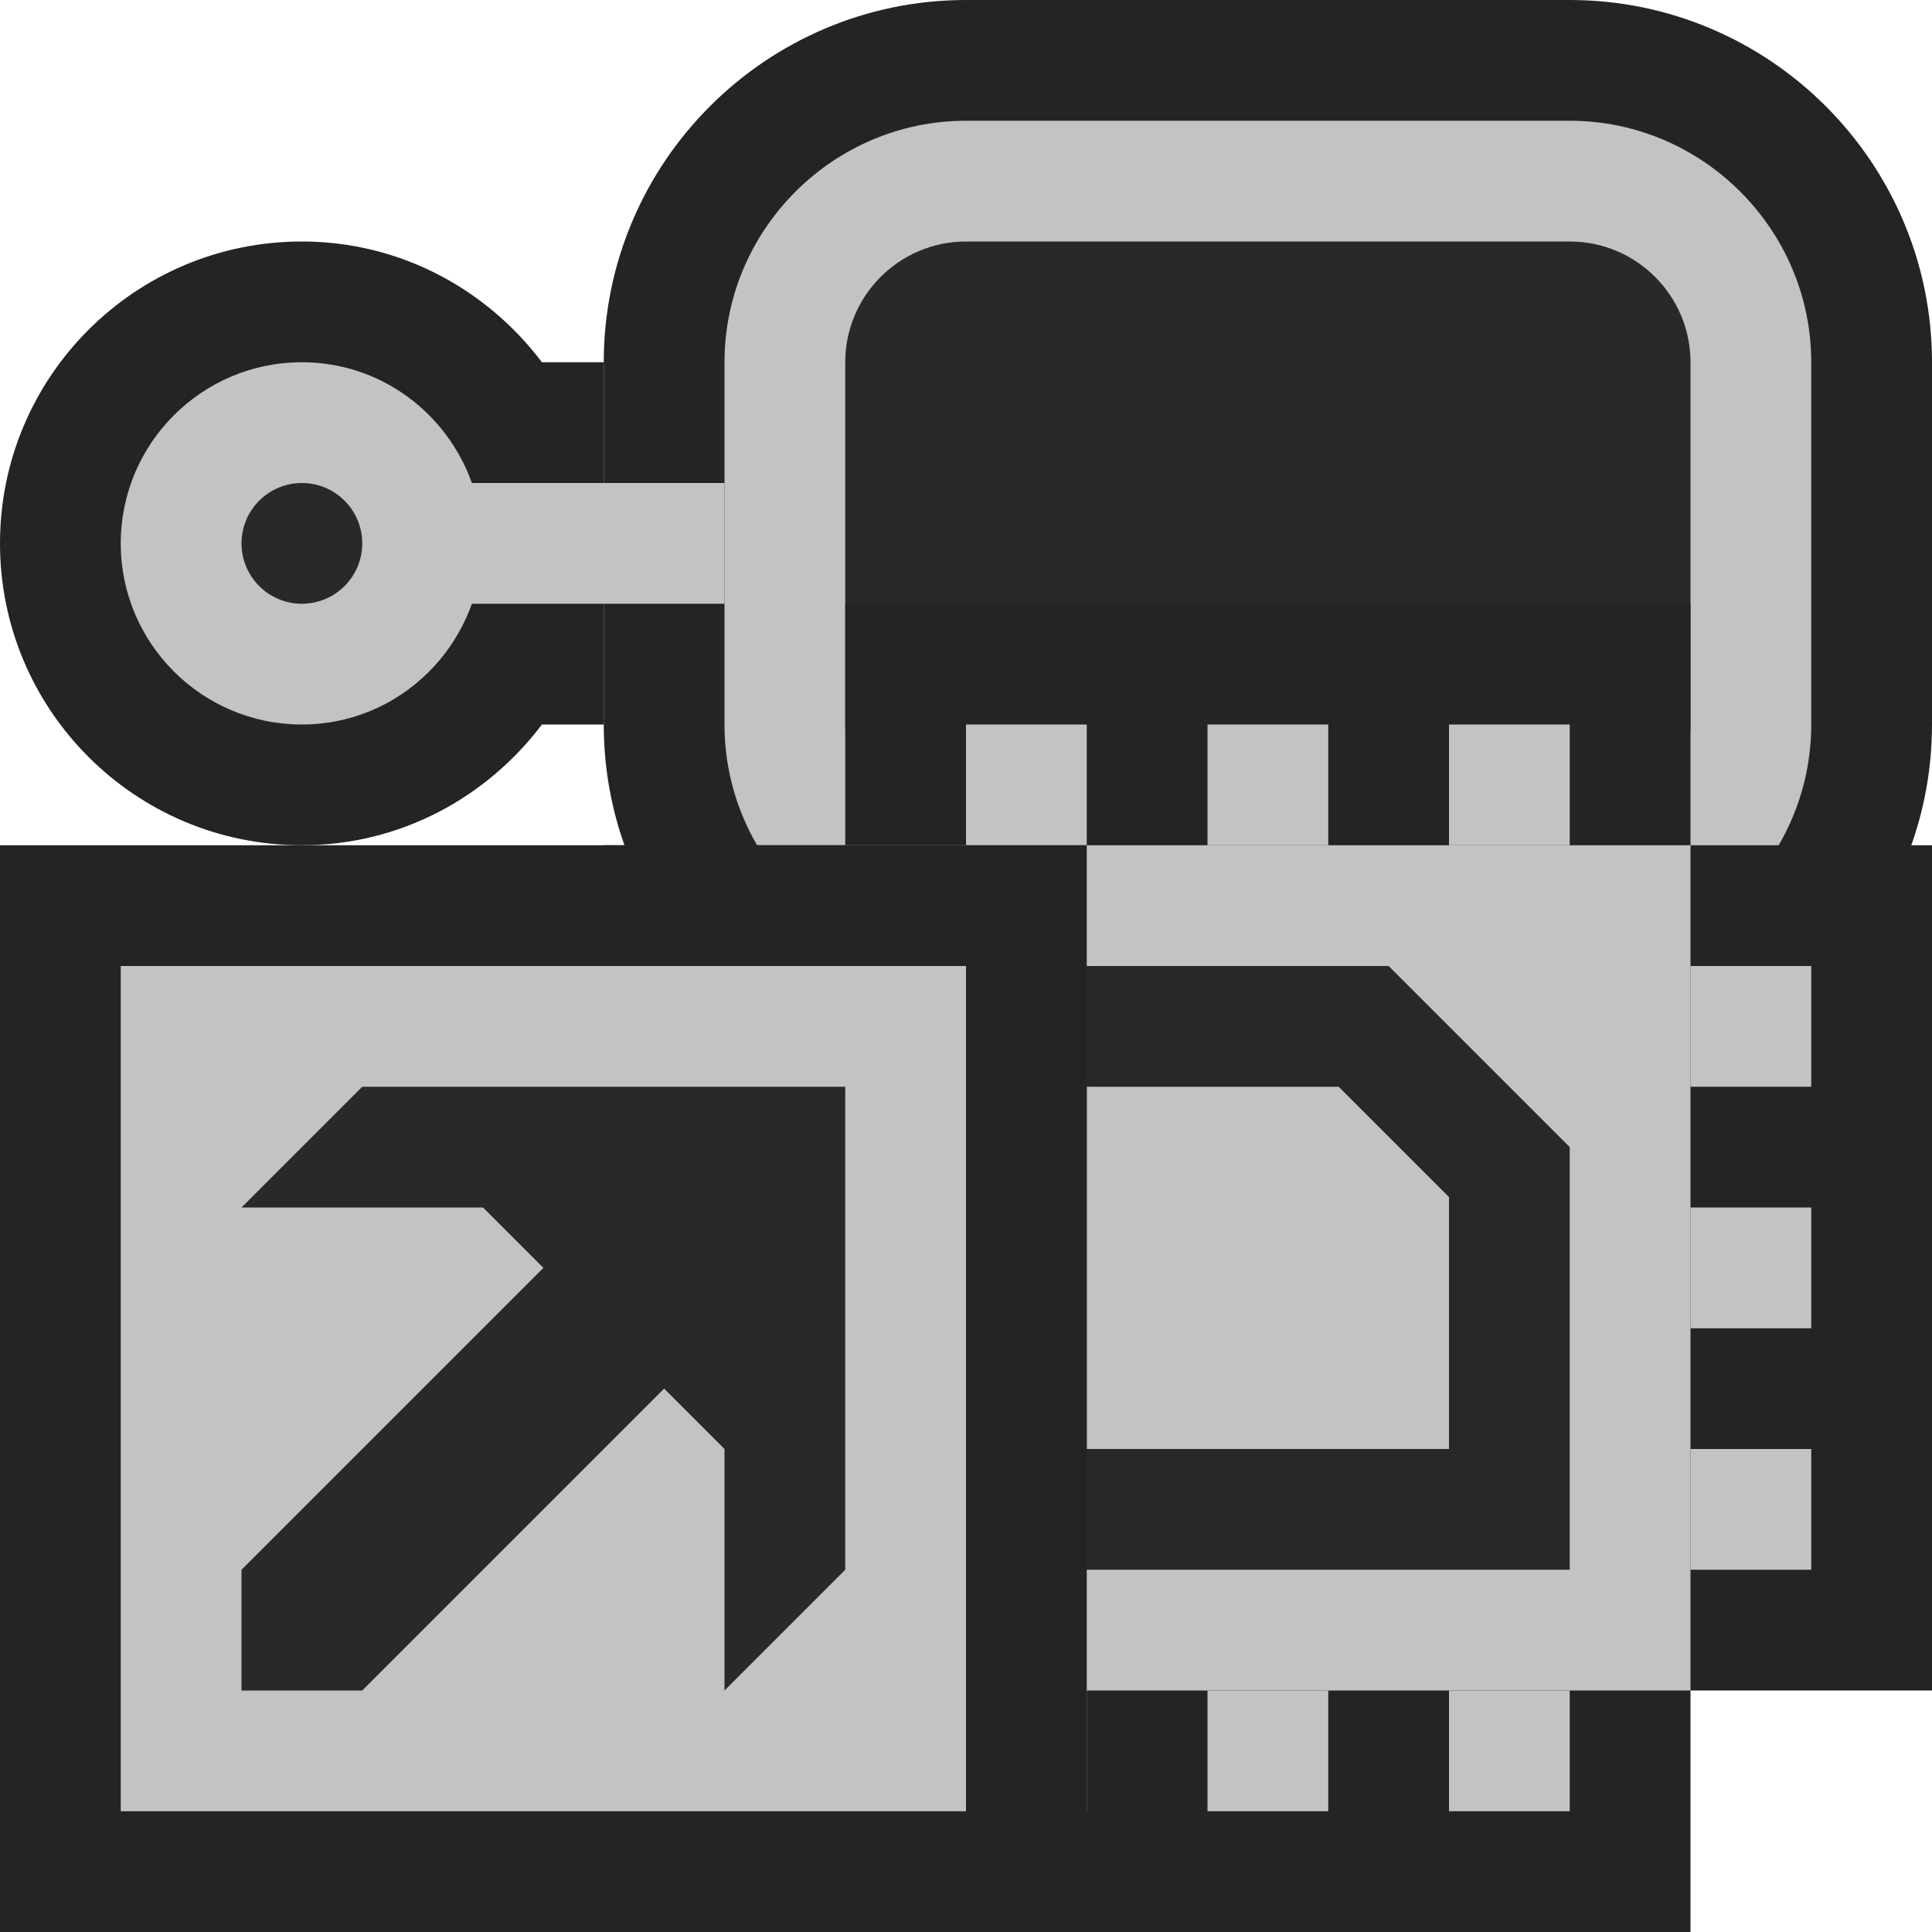 <svg ti:v='1' width='16' height='16' viewBox='0,0,16,16' xmlns='http://www.w3.org/2000/svg' xmlns:ti='urn:schemas-jetbrains-com:tisvg'><g><path fill-rule='evenodd' d='M0,0L16,0L16,16L0,16Z' fill='#FFFFFF' opacity='0'/><path fill-rule='evenodd' d='M4.488,3C4.032,2.396,3.315,2,2.5,2C1.119,2,0,3.119,0,4.5C0,5.881,1.119,7,2.5,7C3.315,7,4.032,6.604,4.488,6L5,6L5,3L4.488,3Z' fill='#242424'/><path fill-rule='evenodd' d='M13,0L8,0C6.346,0,5,1.346,5,3L5,6C5,7.654,6.346,9,8,9L13,9C14.654,9,16,7.654,16,6L16,3C16,1.346,14.654,0,13,0Z' fill='#242424'/><path fill-rule='evenodd' d='M13,1L8,1C6.9,1,6,1.9,6,3L6,4L6,5L6,6C6,7.1,6.9,8,8,8L13,8C14.1,8,15,7.1,15,6L15,3C15,1.9,14.1,1,13,1Z' fill='#C3C3C3'/><path fill-rule='evenodd' d='M8,7C7.449,7,7,6.552,7,6L7,3C7,2.448,7.449,2,8,2L13,2C13.551,2,14,2.448,14,3L14,6C14,6.552,13.551,7,13,7L8,7Z' fill='#292929'/><path fill-rule='evenodd' d='M6,4L3.908,4C3.701,3.419,3.152,3,2.5,3C1.672,3,1,3.672,1,4.5C1,5.328,1.672,6,2.5,6C3.152,6,3.701,5.581,3.908,5L6,5L6,4Z' fill='#C3C3C3'/><path fill-rule='evenodd' d='M3,4.5C3,4.776,2.776,5,2.5,5C2.224,5,2,4.776,2,4.5C2,4.224,2.224,4,2.5,4C2.776,4,3,4.224,3,4.5Z' fill='#292929'/><path fill-rule='evenodd' d='M7,16L7,14L5,14L5,7L7,7L7,5L14,5L14,7L16,7L16,14L14,14L14,16L7,16Z' fill='#242424'/><path fill-rule='evenodd' d='M7,14L14,14L14,7L7,7L7,14Z' fill='#C3C3C3'/><path fill-rule='evenodd' d='M13,6L12,6L12,7L13,7M11,6L10,6L10,7L11,7M9,6L8,6L8,7L9,7M7,8L6,8L6,9L7,9M7,10L6,10L6,11L7,11M7,12L6,12L6,13L7,13M9,14L8,14L8,15L9,15M11,14L10,14L10,15L11,15M13,14L12,14L12,15L13,15M15,12L14,12L14,13L15,13M15,10L14,10L14,11L15,11M15,9L14,9L14,8L15,8L15,9Z' fill='#C3C3C3'/><path fill-rule='evenodd' d='M13,13L8,13L8,8L11.5,8L13,9.5L13,13Z' fill='#282828'/><path fill-rule='evenodd' d='M9,12L9,9L11.086,9L12,9.914L12,12L9,12Z' fill='#C3C3C3'/><path fill-rule='evenodd' d='M9,16L0,16L0,7L9,7L9,16Z' fill='#242424'/><path fill-rule='evenodd' d='M8,15L1,15L1,8L8,8L8,15Z' fill='#C3C3C3'/><path fill-rule='evenodd' d='M3,9L2,10L4,10L4.5,10.5L2,13L2,14L3,14L5.5,11.5L6,12L6,14L7,13L7,9L3,9Z' fill='#292929'/></g></svg>